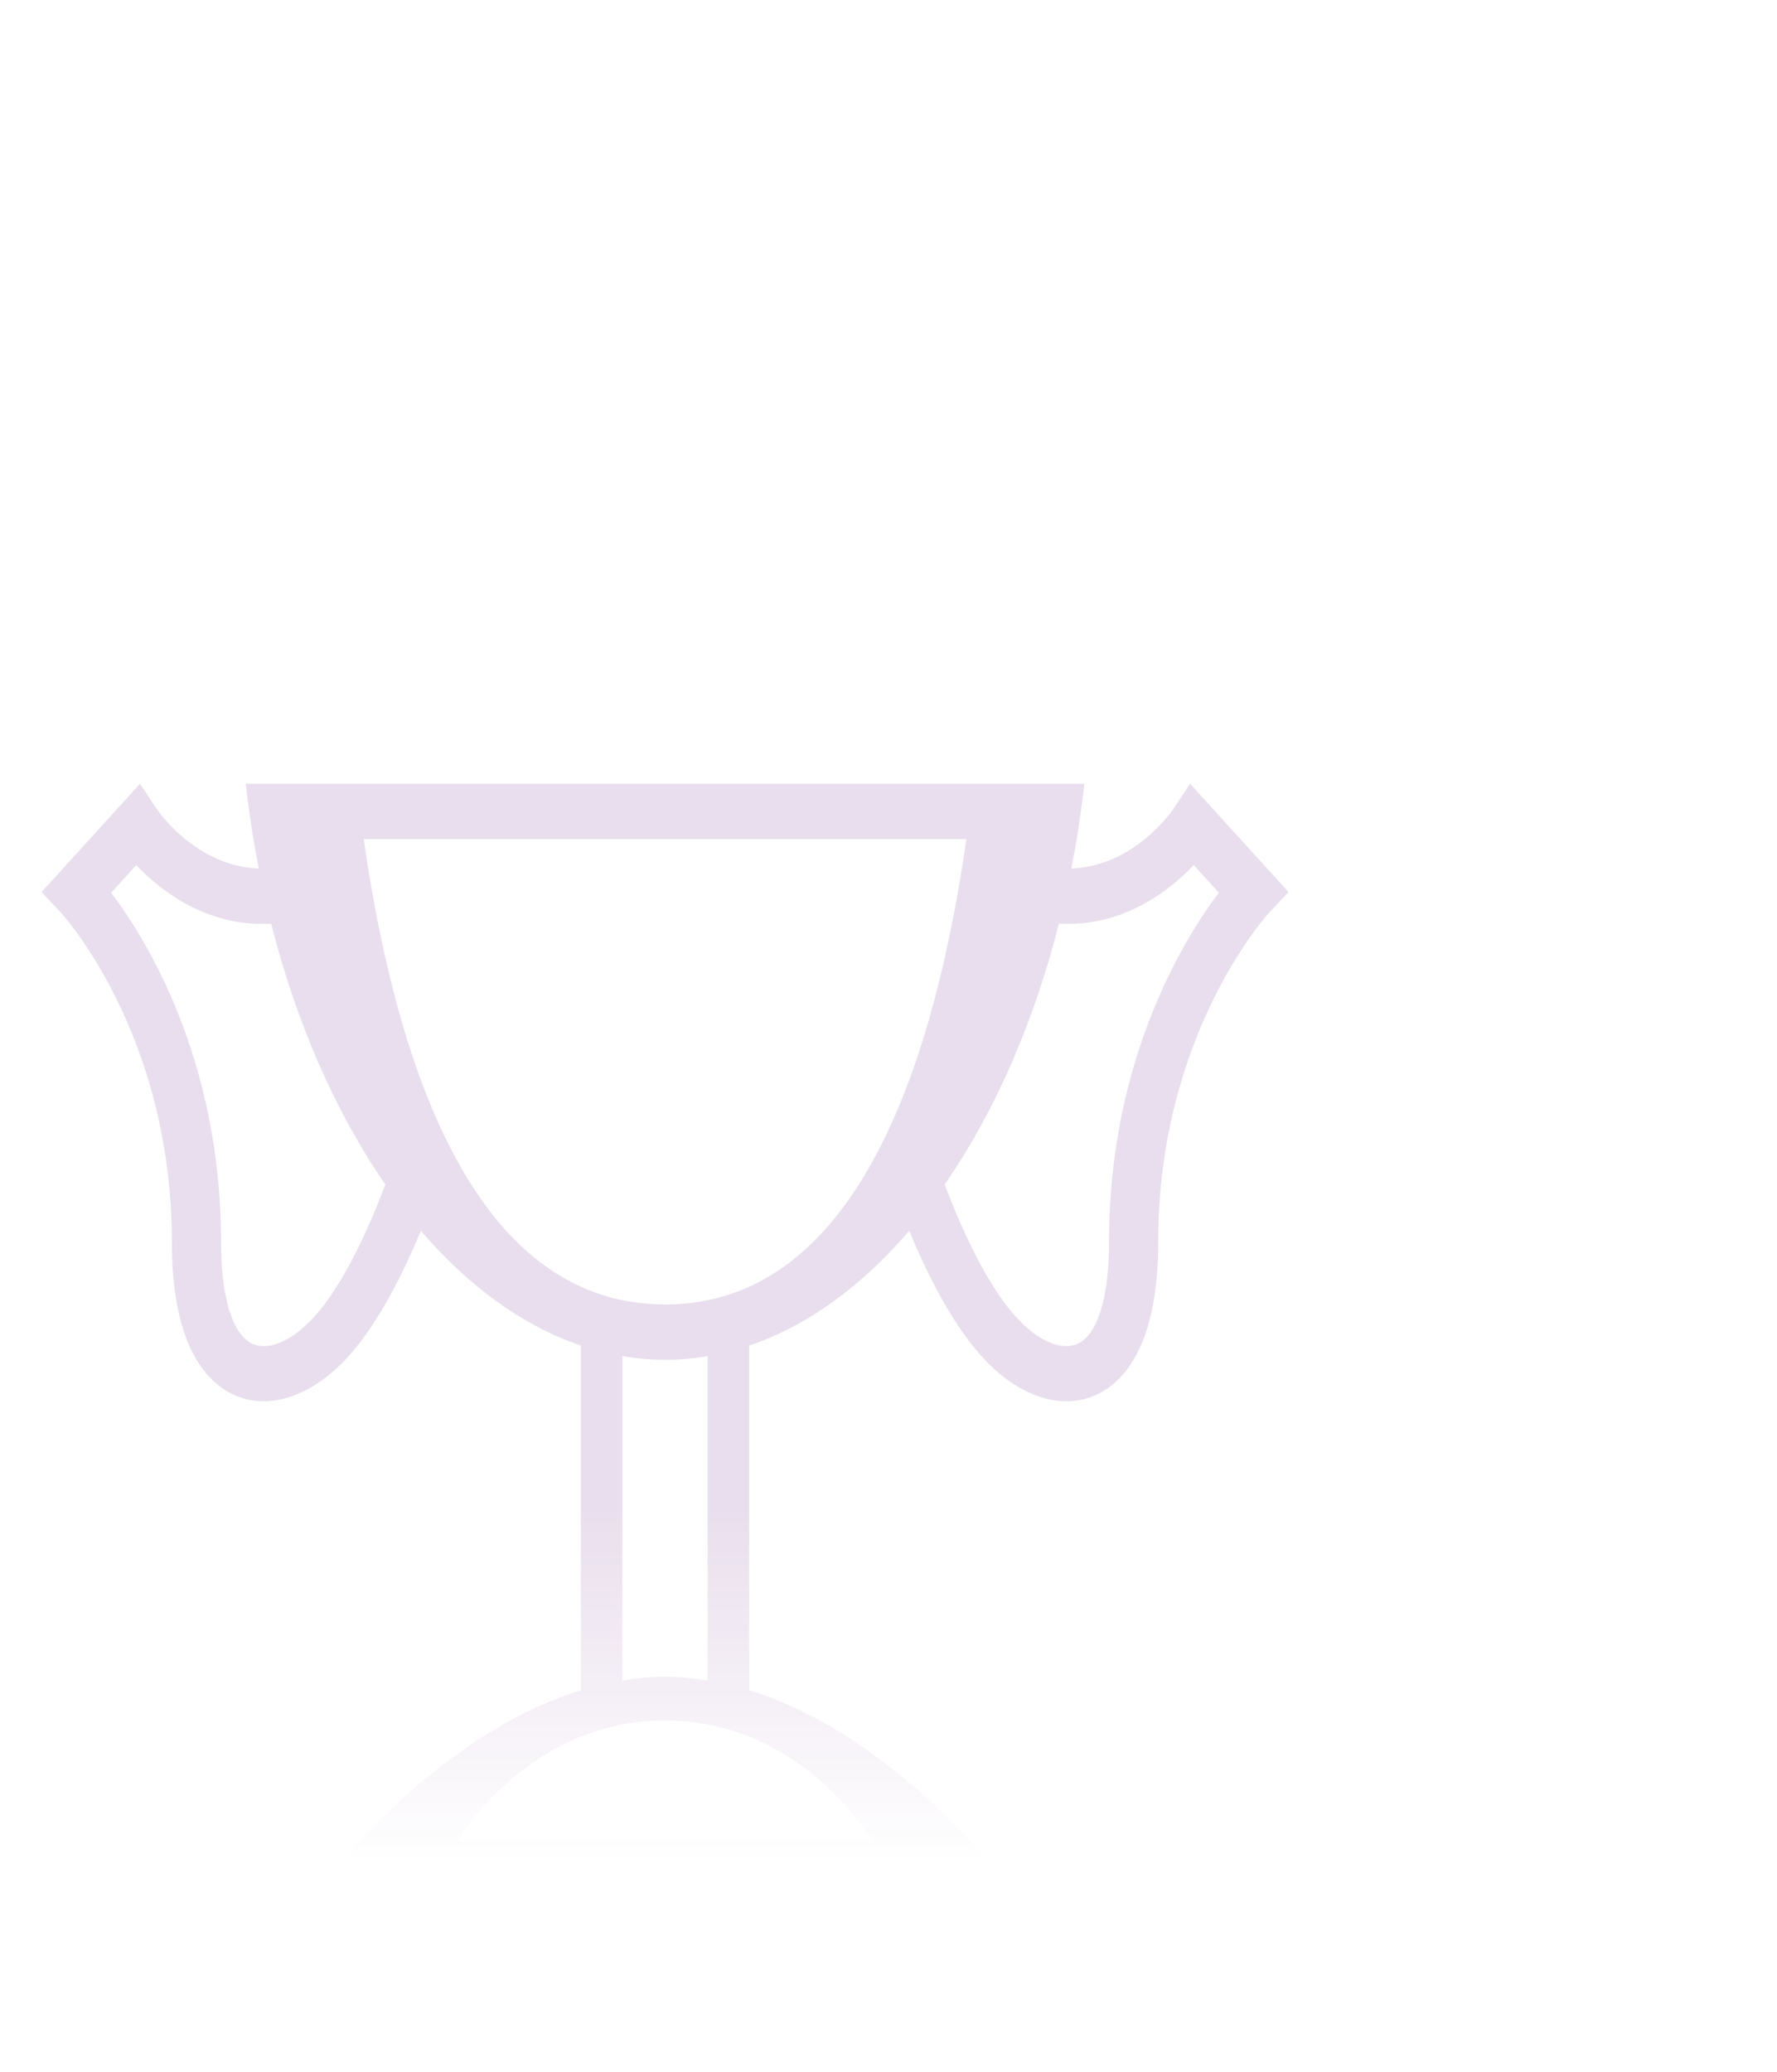 <svg width="668" height="779" viewBox="0 0 668 779" fill="none" xmlns="http://www.w3.org/2000/svg">
<path d="M447.375 294.625L441.039 304.164C440.367 305.156 426.102 325.648 402.734 326.492C404.766 316.102 406.414 305.461 407.625 294.625H92.375C93.586 305.461 95.234 316.102 97.266 326.5C73.883 325.656 59.617 305.164 58.945 304.172L52.625 294.625L15.625 335.344L22.586 342.727C23.008 343.18 64.609 388.156 64.609 466.992C64.609 504.687 76.805 518.742 87.023 523.898C90.772 525.785 94.913 526.762 99.109 526.75C108.719 526.75 119.039 521.875 128.391 512.586C140.875 500.18 151.125 479.758 158.211 462.648C175.953 483.367 196.344 498.352 218.352 505.805V635.398C166.195 651.5 127.734 700.875 127.734 700.875V716.5H92.32V763.375H407.687V716.5H372.258V700.875C372.258 700.875 333.789 651.484 281.633 635.406V505.82C303.648 498.375 324.047 483.383 341.789 462.664C348.875 479.766 359.133 500.195 371.609 512.594C380.945 521.875 391.281 526.75 400.875 526.75C405.102 526.75 409.18 525.82 412.977 523.898C423.203 518.758 435.375 504.695 435.375 466.992C435.375 388.156 476.969 343.172 477.398 342.734L484.375 335.336L447.375 294.625ZM116.117 497.094C108.383 504.766 100.141 507.805 94.602 505.016C87.289 501.32 83.094 487.469 83.094 467C83.094 398.266 54.914 352.945 41.789 335.586L51.219 325.203C60.344 334.797 77.891 348.625 101.922 347.203C111.469 384.789 126.281 418.391 144.859 445.258C138.633 461.75 128.414 484.891 116.117 497.094V497.094ZM328.125 751.656H171.875V728.219H328.125V751.656ZM328.078 692.25H171.828C171.82 692.25 198.031 646.734 249.992 646.734C301.82 646.734 328.086 692.25 328.078 692.25ZM233.977 631.734V509.789C239.25 510.672 244.586 511.172 250 511.172C255.398 511.172 260.742 510.68 266.008 509.789V631.734C260.718 630.833 255.366 630.352 250 630.297C244.555 630.305 239.234 630.898 233.977 631.734V631.734ZM250 490.367C176.188 490.367 148.273 395.422 136.719 315.43H363.281C351.727 395.414 323.812 490.367 250 490.367ZM416.898 466.984C416.898 487.461 412.703 501.32 405.391 505C399.836 507.805 391.594 504.773 383.875 497.094C371.594 484.883 361.352 461.758 355.125 445.266C373.711 418.398 388.523 384.789 398.07 347.203C422.109 348.609 439.633 334.797 448.75 325.195L458.18 335.57C445.086 352.938 416.898 398.258 416.898 466.984" fill="url(#paint0_linear_25_264)" fill-opacity="0.13"/>
<defs>
<linearGradient id="paint0_linear_25_264" x1="250" y1="294.625" x2="250" y2="763.375" gradientUnits="userSpaceOnUse">
<stop offset="0.578" stop-color="#560074"/>
<stop offset="0.865" stop-color="#560074" stop-opacity="0"/>
</linearGradient>
</defs>
</svg>
